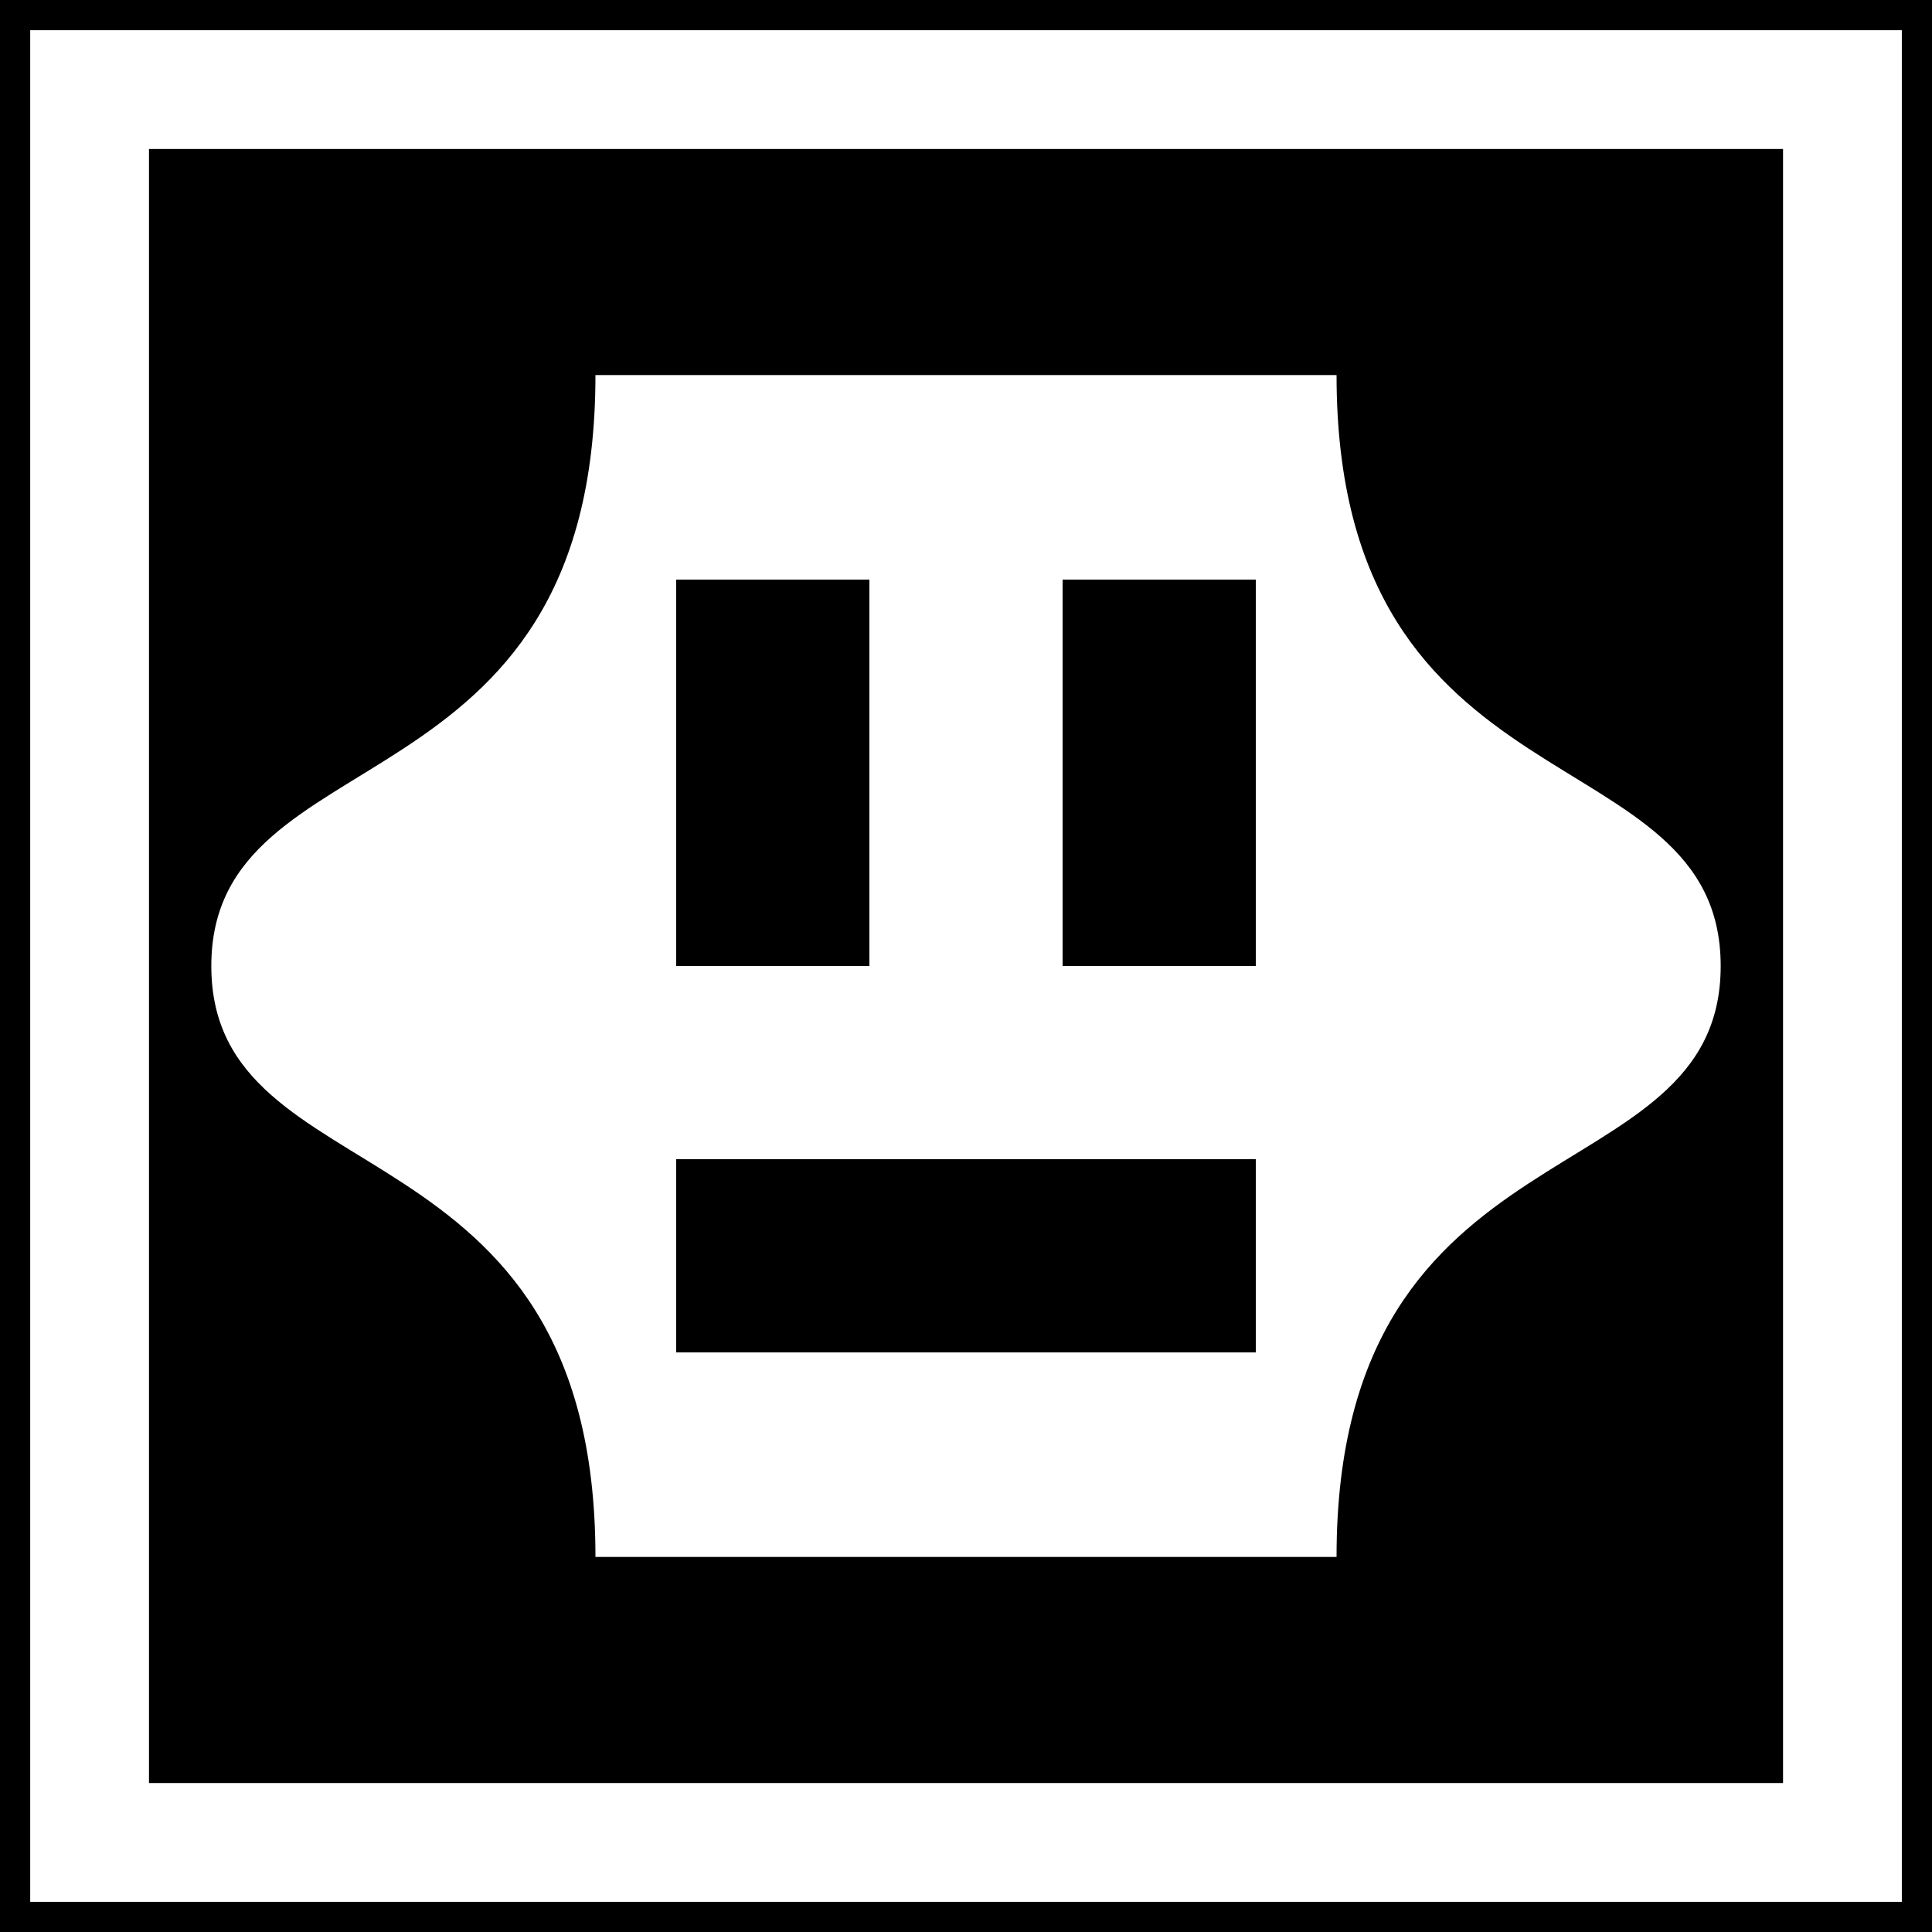 <?xml version="1.0" encoding="UTF-8" standalone="no"?>
<svg
   xmlns:dc="http://purl.org/dc/elements/1.1/"
   xmlns:cc="http://creativecommons.org/ns#"
   xmlns:rdf="http://www.w3.org/1999/02/22-rdf-syntax-ns#"
   xmlns:svg="http://www.w3.org/2000/svg"
   xmlns="http://www.w3.org/2000/svg"
   xmlns:sodipodi="http://sodipodi.sourceforge.net/DTD/sodipodi-0.dtd"
   xmlns:inkscape="http://www.inkscape.org/namespaces/inkscape"
   id="svg2"
   version="1.1"
   width="64"
   height="64"
   sodipodi:docname="pan_ccexe.svg"
   inkscape:version="1.1-dev (ccb98c3c56, 2020-01-19)">
  <sodipodi:namedview
     pagecolor="#ffffff"
     bordercolor="#666666"
     inkscape:document-rotation="0"
     borderopacity="1"
     objecttolerance="10"
     gridtolerance="10"
     guidetolerance="10"
     inkscape:pageopacity="0"
     inkscape:pageshadow="2"
     inkscape:window-width="1920"
     inkscape:window-height="1024"
     id="namedview14"
     showgrid="true"
     inkscape:zoom="5.6568542"
     inkscape:cx="0.72292094"
     inkscape:cy="26.113015"
     inkscape:window-x="0"
     inkscape:window-y="28"
     inkscape:window-maximized="1"
     inkscape:current-layer="svg2">
    <inkscape:grid
       type="xygrid"
       id="grid875"
       spacingx="0.64"
       spacingy="0.64" />
  </sodipodi:namedview>
  <defs
     id="defs6" />
  <rect
     y="0"
     x="0"
     height="64"
     width="64"
     id="rect2987"
     style="fill:#000000;fill-opacity:1;fill-rule:nonzero;stroke:none;stroke-width:0.637" />
  <path
     id="rect877"
     style="vector-effect:none;fill:#ffffff;fill-opacity:1;stroke:none;stroke-width:0.817;stroke-linecap:round;stroke-linejoin:round;stop-color:#000000"
     d="m 19.725,12.424 c 0,14.682 -12.725,11.794 -12.725,19.577 0,7.783 12.725,4.892 12.725,19.574 h 24.55 C 44.275,36.894 57,39.784 57,32.001 57,24.219 44.275,27.106 44.275,12.424 Z"
     inkscape:connector-curvature="0"
     sodipodi:nodetypes="csccscc" />
  <rect
     style="vector-effect:none;fill:#000000;fill-opacity:1;stroke:none;stroke-width:0.5;stroke-linecap:round;stroke-linejoin:round;stop-color:#000000"
     id="rect885"
     width="19.2"
     height="6.4"
     x="22.4"
     y="38.4" />
  <rect
     style="vector-effect:none;fill:#000000;fill-opacity:1;stroke:none;stroke-width:0.5;stroke-linecap:round;stroke-linejoin:round;stop-color:#000000"
     id="rect887"
     width="6.4"
     height="12.8"
     x="35.2"
     y="19.2" />
  <rect
     style="vector-effect:none;fill:#000000;fill-opacity:1;stroke:none;stroke-width:0.5;stroke-linecap:round;stroke-linejoin:round;stop-color:#000000"
     id="rect889"
     width="6.4"
     height="12.8"
     x="22.4"
     y="19.2" />
  <rect
     y="2.968"
     x="2.968"
     height="58.065"
     width="58.065"
     id="rect2989"
     style="fill:none;stroke:#ffffff;stroke-width:3.935;stroke-miterlimit:4;stroke-dasharray:none;stroke-opacity:1" />
</svg>
